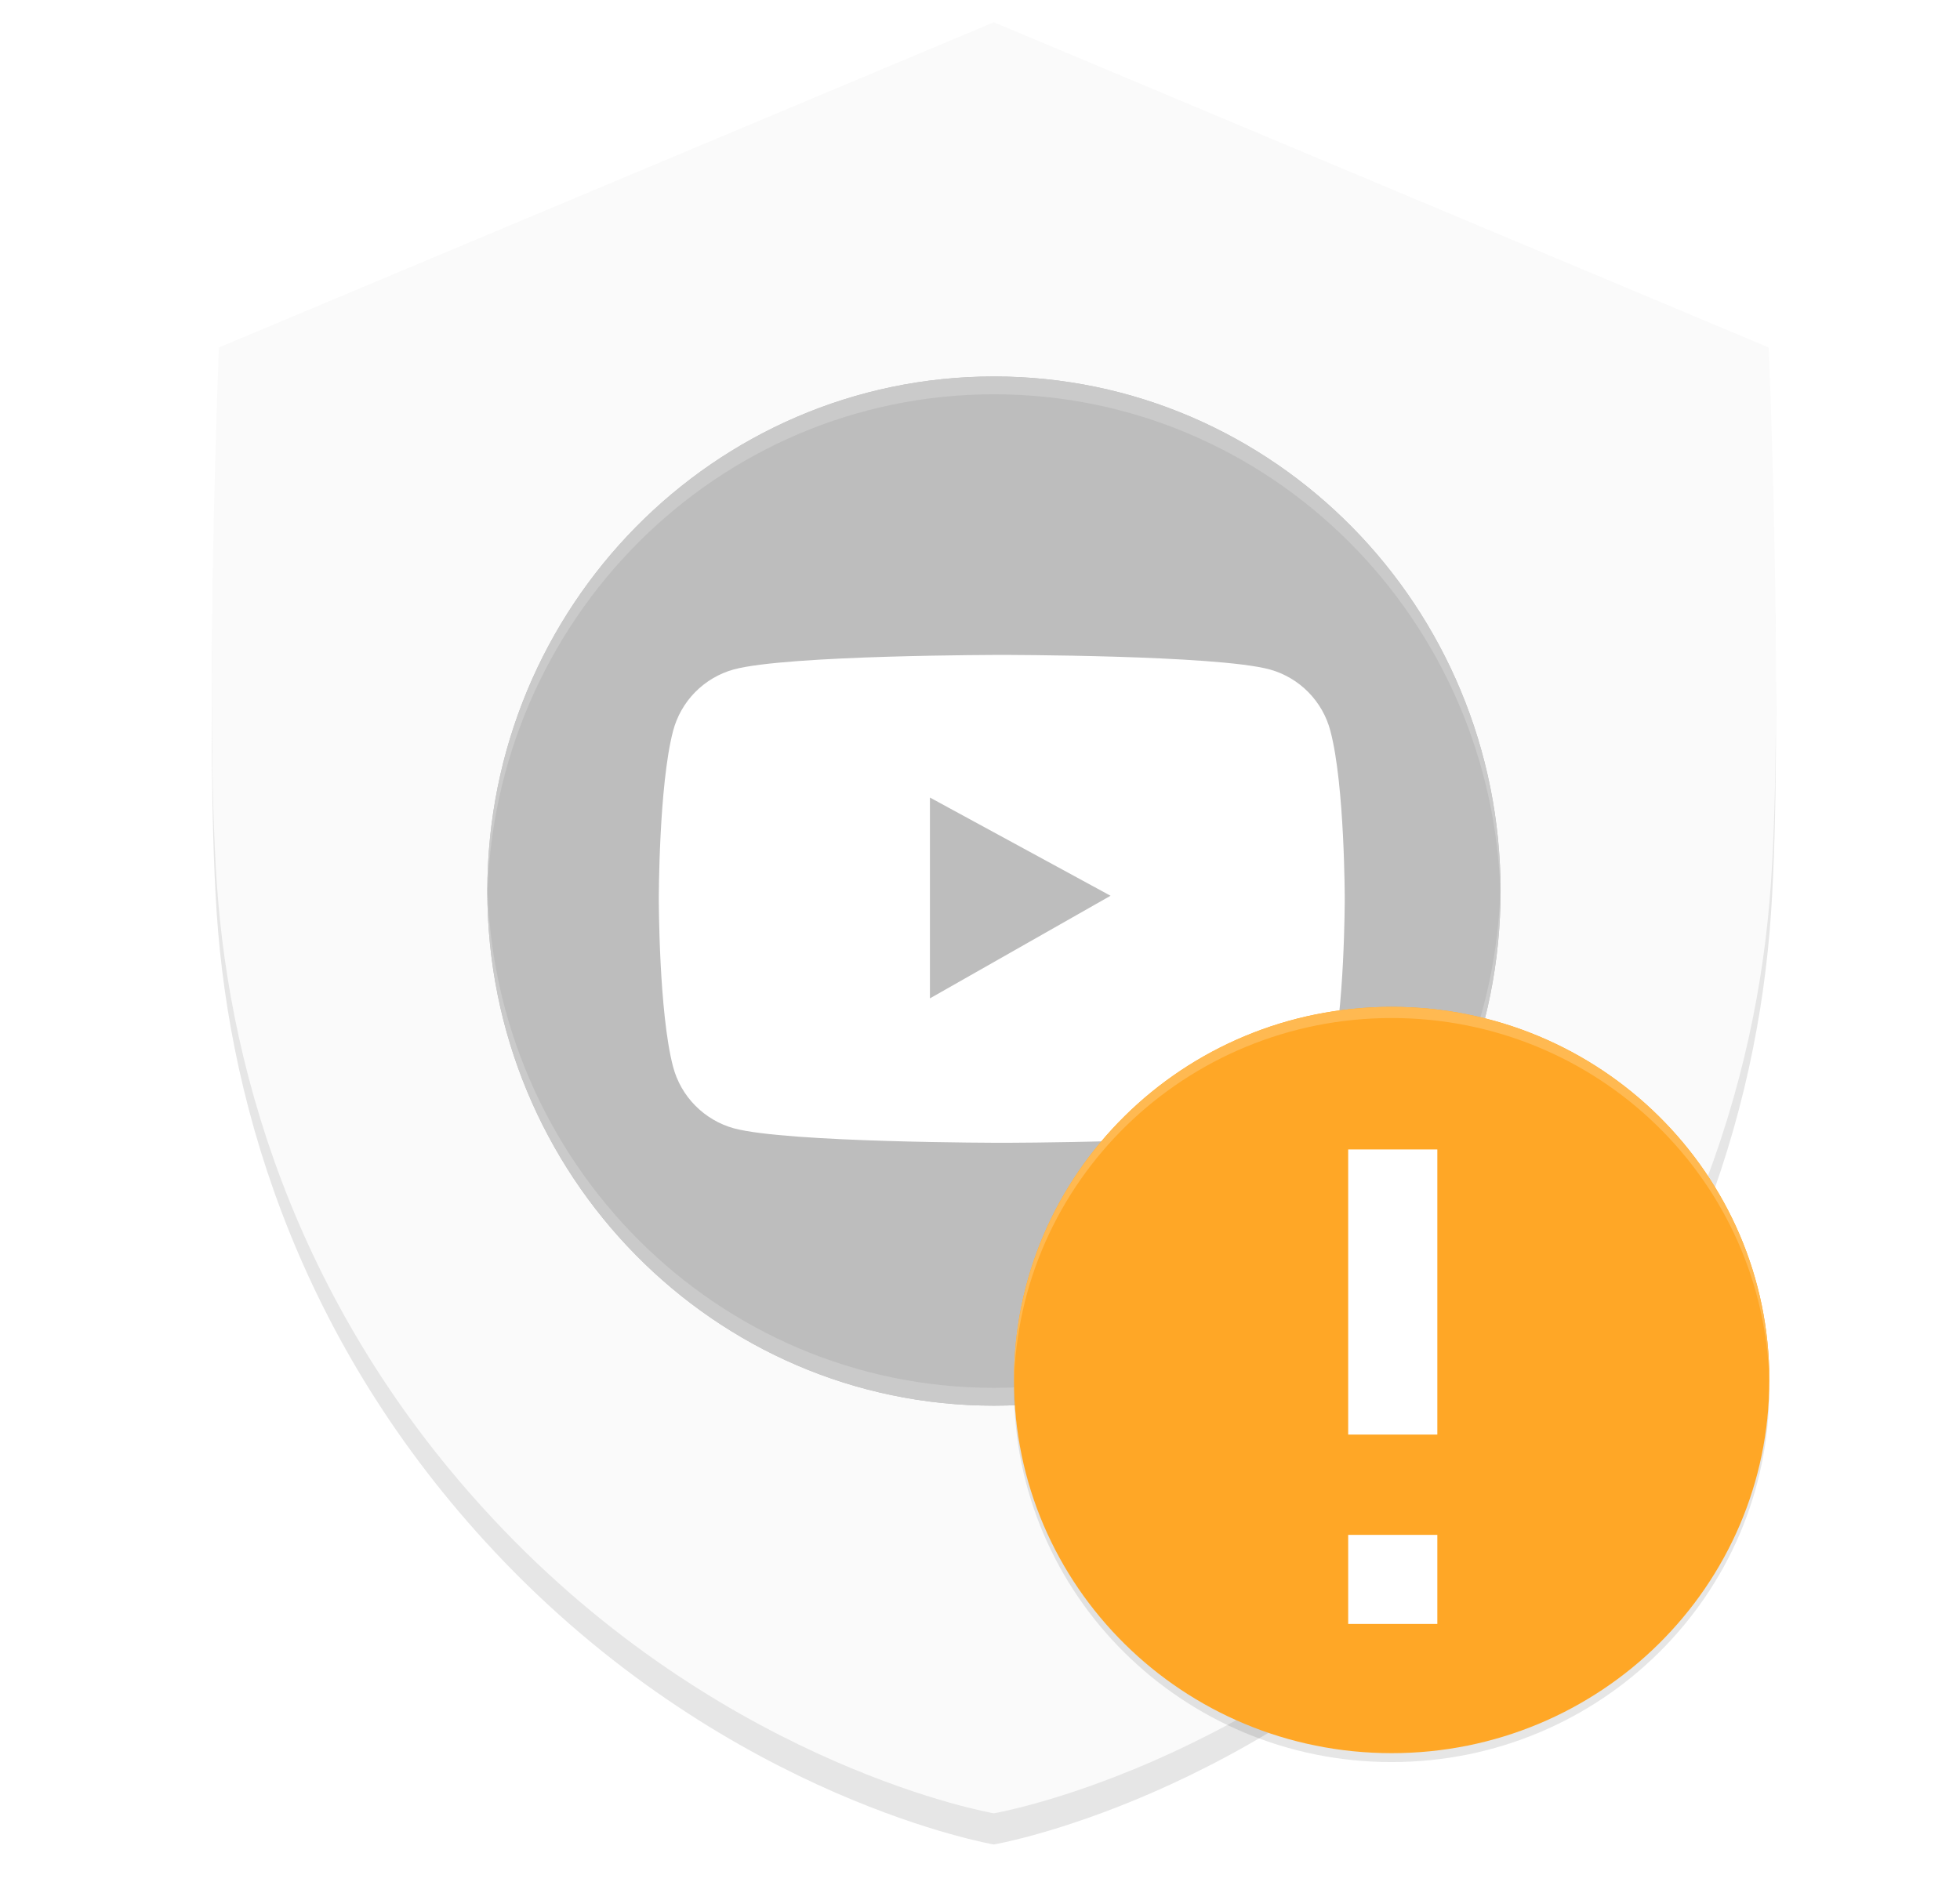 <svg width="33" height="32" viewBox="0 0 33 32" fill="none" xmlns="http://www.w3.org/2000/svg">
<g clip-path="url(#clip0_1062_16091)">
<g opacity="0.1" filter="url(#filter0_d_1062_16091)">
<path fill-rule="evenodd" clip-rule="evenodd" d="M16.733 0.6L3.686 6.077C3.686 6.077 3.442 12.012 3.649 15.081C3.874 18.42 5.103 22.482 8.485 25.997C12.347 30.012 16.733 30.762 16.733 30.762C16.733 30.762 21.12 30.012 24.981 25.997C28.363 22.482 29.593 18.42 29.818 15.081C30.027 12.012 29.78 6.077 29.78 6.077L16.733 0.6Z" fill="black"/>
</g>
<path fill-rule="evenodd" clip-rule="evenodd" d="M29.78 5.852L16.733 0.375L3.686 5.852C3.686 5.852 3.442 11.787 3.649 14.856C3.874 18.195 5.103 22.257 8.485 25.772C12.347 29.787 16.733 30.537 16.733 30.537C16.733 30.537 21.12 29.787 24.981 25.772C28.363 22.257 29.593 18.195 29.818 14.856C30.027 11.787 29.78 5.852 29.78 5.852Z" fill="#FAFAFA"/>
<path fill-rule="evenodd" clip-rule="evenodd" d="M16.735 6.34C21.446 6.34 25.265 10.22 25.265 15.006C25.265 19.792 21.446 23.672 16.735 23.672C12.024 23.672 8.205 19.792 8.205 15.006C8.205 10.22 12.024 6.34 16.735 6.34Z" fill="#BDBDBD"/>
<path fill-rule="evenodd" clip-rule="evenodd" d="M16.735 23.372C21.396 23.372 25.183 19.572 25.265 14.856V15.006C25.265 19.793 21.444 23.672 16.735 23.672C12.026 23.672 8.205 19.793 8.205 15.006V14.856C8.287 19.572 12.074 23.372 16.735 23.372Z" fill="#CACACA"/>
<path fill-rule="evenodd" clip-rule="evenodd" d="M16.735 6.64C21.396 6.64 25.183 10.44 25.265 15.156V15.006C25.265 10.219 21.444 6.34 16.735 6.34C12.026 6.34 8.205 10.219 8.205 15.006V15.156C8.287 10.44 12.074 6.64 16.735 6.64Z" fill="#CACACA"/>
<path fill-rule="evenodd" clip-rule="evenodd" d="M22.4 12.311C22.336 12.064 22.207 11.838 22.028 11.656C21.849 11.474 21.625 11.342 21.379 11.274C20.478 11.029 16.866 11.029 16.866 11.029C16.866 11.029 13.255 11.029 12.353 11.274C12.107 11.342 11.884 11.474 11.704 11.656C11.525 11.838 11.397 12.064 11.332 12.311C11.092 13.228 11.092 15.137 11.092 15.137C11.092 15.137 11.092 17.05 11.332 17.963C11.397 18.21 11.525 18.436 11.705 18.618C11.884 18.8 12.108 18.932 12.354 19.001C13.255 19.245 16.866 19.245 16.866 19.245C16.866 19.245 20.478 19.245 21.379 19.001C21.625 18.932 21.849 18.8 22.028 18.618C22.207 18.436 22.336 18.211 22.401 17.963C22.641 17.046 22.641 15.137 22.641 15.137C22.641 15.137 22.641 13.224 22.4 12.311ZM15.657 16.813V13.431L18.698 15.085L15.657 16.813Z" fill="white"/>
<path opacity="0.1" fill-rule="evenodd" clip-rule="evenodd" d="M23.431 29.486C26.912 29.486 29.737 26.726 29.79 23.297V23.39C29.79 26.86 26.942 29.674 23.431 29.674C19.92 29.674 17.072 26.86 17.072 23.39V23.297C17.125 26.726 19.953 29.486 23.431 29.486Z" fill="black"/>
<path d="M23.431 29.524C26.943 29.524 29.79 26.711 29.79 23.24C29.79 19.77 26.943 16.956 23.431 16.956C19.919 16.956 17.072 19.77 17.072 23.24C17.072 26.711 19.919 29.524 23.431 29.524Z" fill="#FFA726"/>
<path fill-rule="evenodd" clip-rule="evenodd" d="M23.431 17.144C26.912 17.144 29.737 19.905 29.79 23.334V23.24C29.79 19.77 26.942 16.956 23.431 16.956C19.92 16.956 17.072 19.77 17.072 23.24V23.334C17.125 19.905 19.953 17.144 23.431 17.144Z" fill="#FFB951"/>
<path fill-rule="evenodd" clip-rule="evenodd" d="M22.699 19.357H24.2V24.159H22.699V19.357ZM22.699 25.848H24.2V27.348H22.699V25.848Z" fill="white"/>
</g>
<defs>
<filter id="filter0_d_1062_16091" x="3.191" y="0.525" width="27.087" height="30.912" filterUnits="userSpaceOnUse" color-interpolation-filters="sRGB">
<feFlood flood-opacity="0" result="BackgroundImageFix"/>
<feColorMatrix in="SourceAlpha" type="matrix" values="0 0 0 0 0 0 0 0 0 0 0 0 0 0 0 0 0 0 127 0" result="hardAlpha"/>
<feOffset dy="0.3"/>
<feGaussianBlur stdDeviation="0.188"/>
<feColorMatrix type="matrix" values="0 0 0 0 0 0 0 0 0 0 0 0 0 0 0 0 0 0 0.59 0"/>
<feBlend mode="normal" in2="BackgroundImageFix" result="effect1_dropShadow_1062_16091"/>
<feBlend mode="normal" in="SourceGraphic" in2="effect1_dropShadow_1062_16091" result="shape"/>
</filter>
<clipPath id="clip0_1062_16091">
<rect width="28.174" height="32" fill="white" transform="translate(2.667)"/>
</clipPath>
</defs>
</svg>
